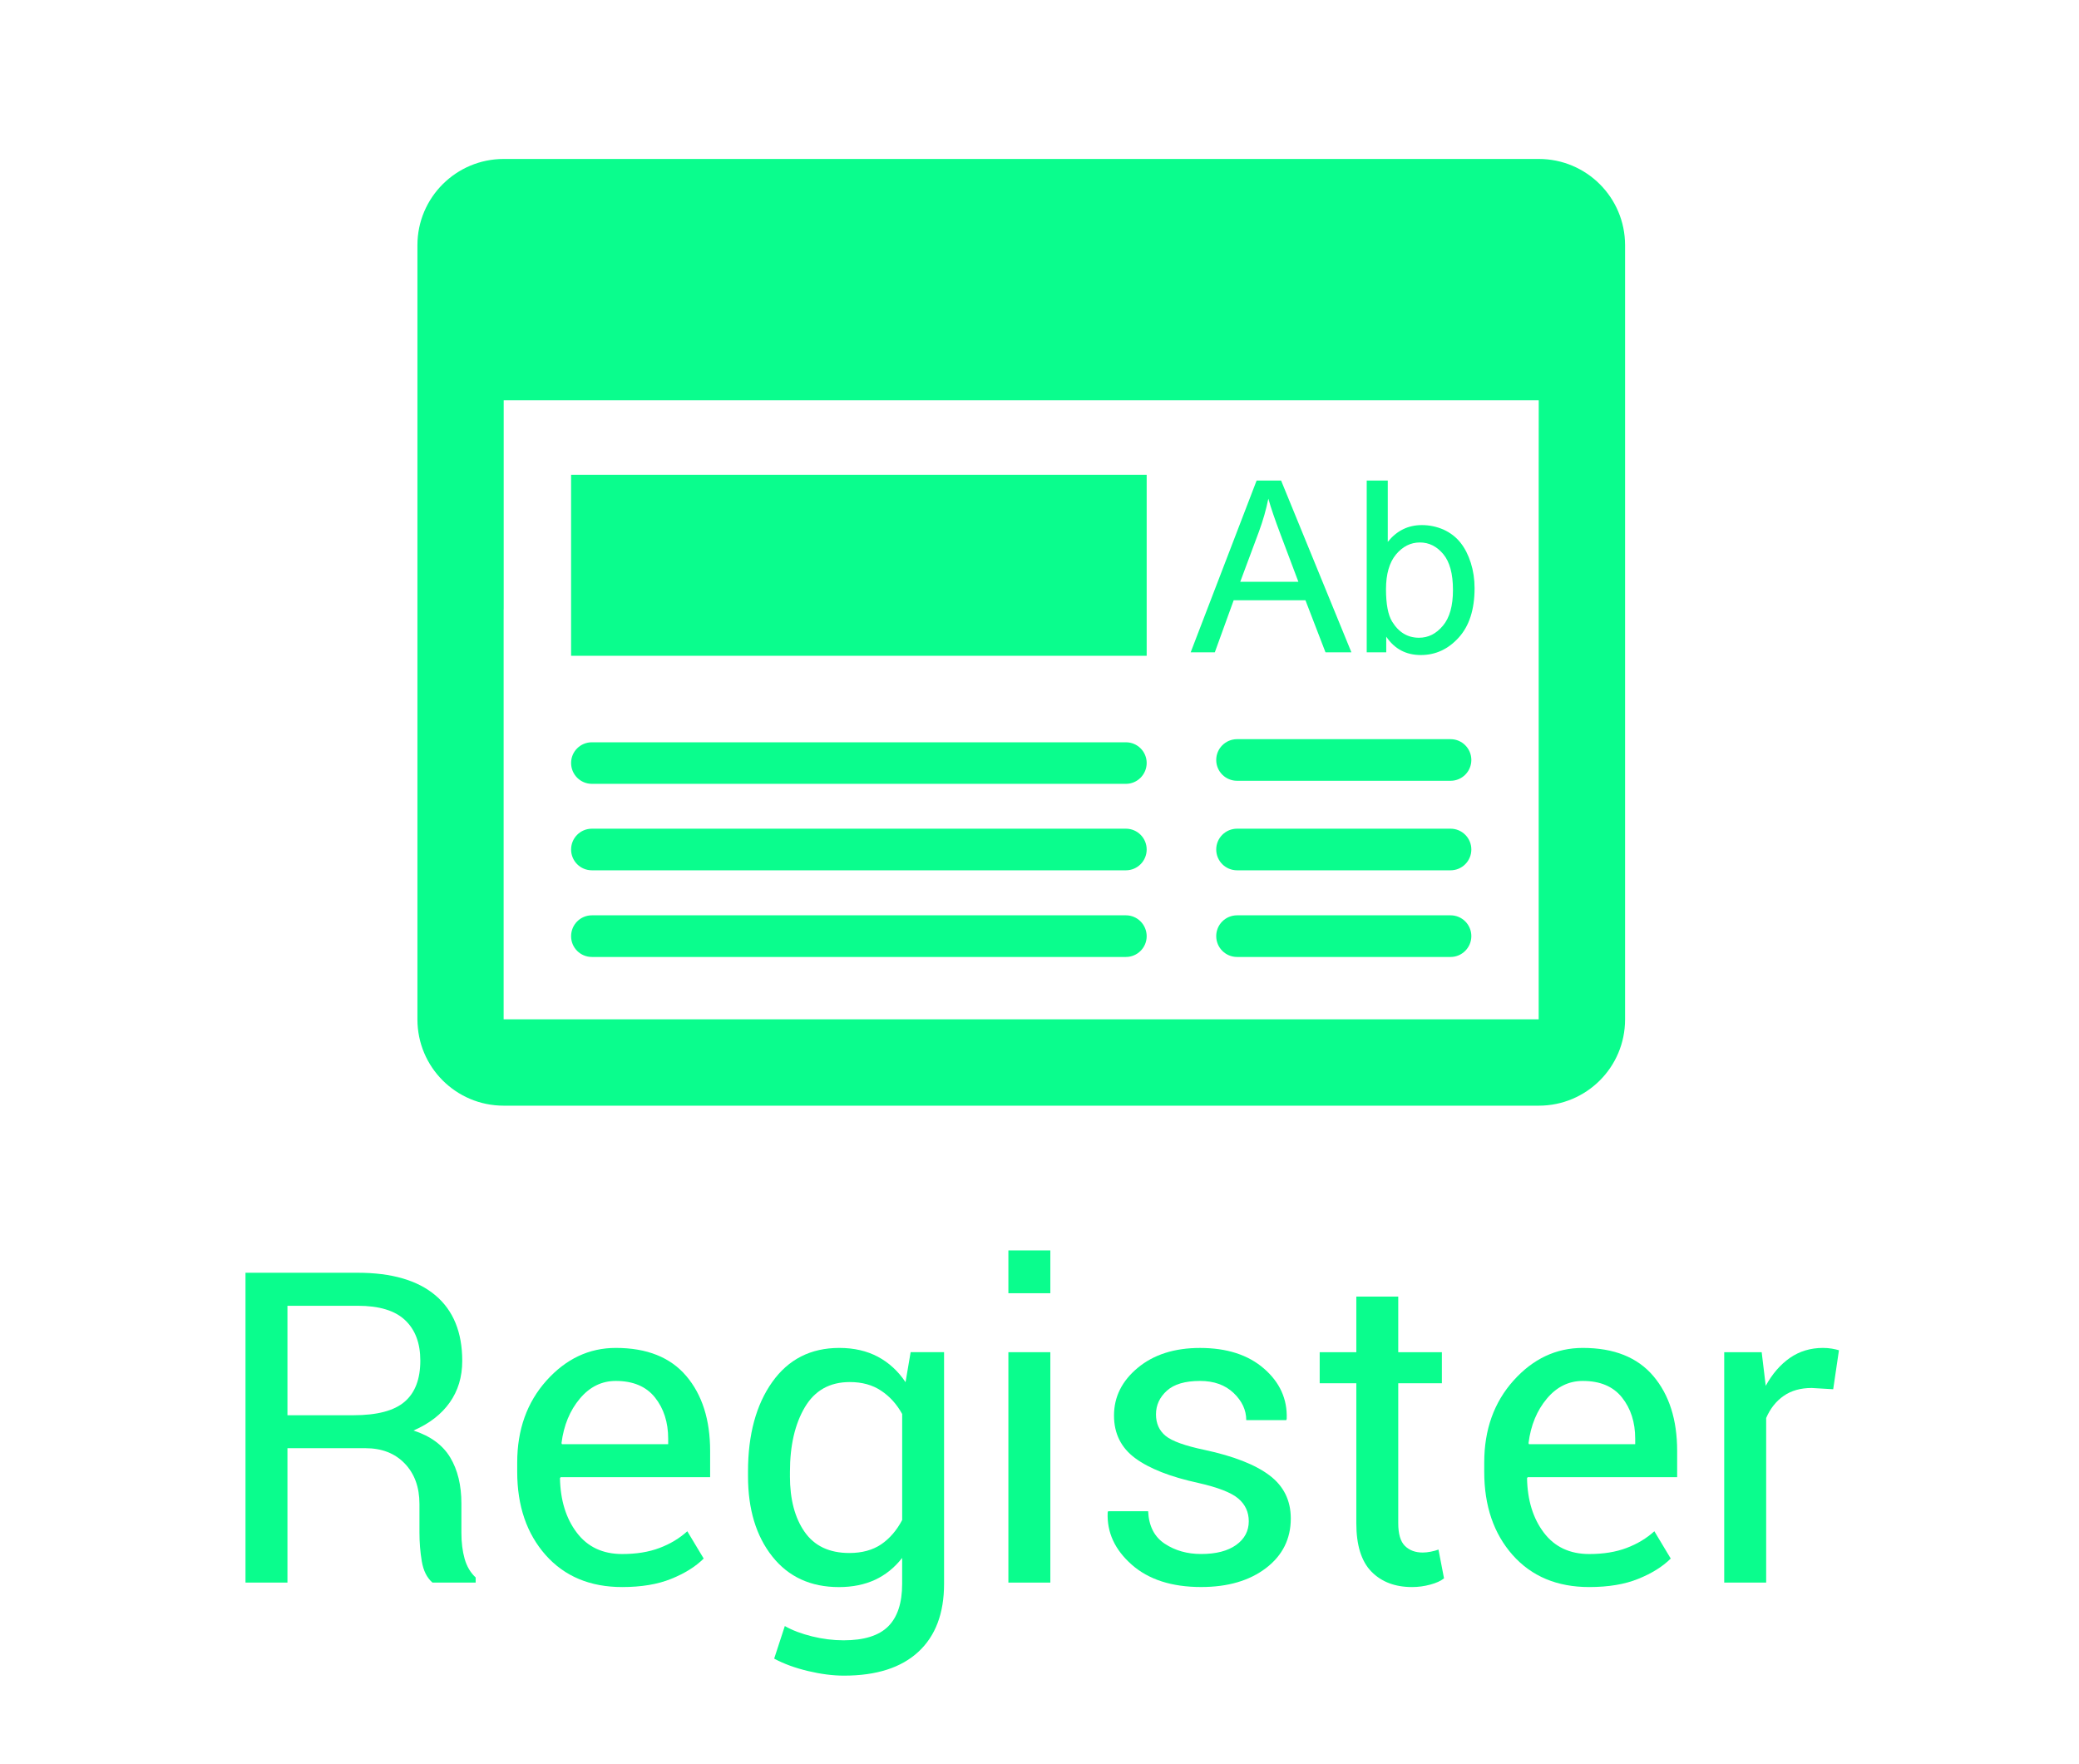 <?xml version="1.0" encoding="utf-8"?>
<!-- Generator: Adobe Illustrator 16.0.0, SVG Export Plug-In . SVG Version: 6.00 Build 0)  -->
<!DOCTYPE svg PUBLIC "-//W3C//DTD SVG 1.1//EN" "http://www.w3.org/Graphics/SVG/1.1/DTD/svg11.dtd">
<svg version="1.1" id="Layer_1" xmlns="http://www.w3.org/2000/svg" xmlns:xlink="http://www.w3.org/1999/xlink" x="0px" y="0px"
	 width="66.75px" height="56.635px" viewBox="70 0 66.75 56.635" enable-background="new 70 0 66.75 56.635" xml:space="preserve">
<g id="Layer_1_3_">
	<g>
		<g>
			<path fill="#0AFD8D" d="M119.404,5.103H86.173c-1.526,0-2.771,1.237-2.771,2.769v7.073v4.615v13.166c0,1.53,1.238,2.77,2.77,2.77
				h33.234c1.527,0,2.77-1.232,2.77-2.77V19.56v-4.616V7.869C122.174,6.34,120.936,5.103,119.404,5.103z M119.402,12.699v20.024
				H86.17V19.56h0.002v-6.711h33.232v2.094L119.402,12.699z"/>
			<path fill="#0AFD8D" d="M89.004,27.94h17.146c0.367,0,0.666-0.299,0.666-0.668s-0.299-0.668-0.666-0.668H89.004
				c-0.371,0-0.668,0.299-0.668,0.668S88.633,27.94,89.004,27.94z"/>
			<path fill="#0AFD8D" d="M89.004,30.722h17.146c0.367,0,0.666-0.3,0.666-0.666c0-0.371-0.299-0.671-0.666-0.671H89.004
				c-0.371,0-0.668,0.3-0.668,0.671C88.336,30.424,88.633,30.722,89.004,30.722z"/>
			<rect x="88.336" y="15.242" fill="#0AFD8D" width="18.48" height="5.811"/>
			<path fill="#0AFD8D" d="M89.004,25.164h17.146c0.367,0,0.666-0.301,0.666-0.67c0-0.367-0.299-0.664-0.666-0.664H89.004
				c-0.371,0-0.668,0.297-0.668,0.664C88.336,24.863,88.633,25.164,89.004,25.164z"/>
			<path fill="#0AFD8D" d="M109.719,30.722h6.855c0.367,0,0.666-0.302,0.666-0.669c0-0.37-0.299-0.668-0.666-0.668h-6.855
				c-0.371,0-0.67,0.298-0.67,0.668C109.049,30.422,109.348,30.722,109.719,30.722z"/>
			<path fill="#0AFD8D" d="M109.719,27.94h6.855c0.367,0,0.666-0.299,0.666-0.668s-0.299-0.668-0.666-0.668h-6.855
				c-0.371,0-0.67,0.299-0.67,0.668S109.348,27.94,109.719,27.94z"/>
			<path fill="#0AFD8D" d="M109.719,25.066h6.855c0.367,0,0.666-0.299,0.666-0.668s-0.299-0.668-0.666-0.668h-6.855
				c-0.371,0-0.67,0.299-0.67,0.668S109.348,25.066,109.719,25.066z"/>
			<g>
				<path fill="#0AFD8D" d="M108.229,20.941l2.117-5.514h0.786l2.257,5.514h-0.832l-0.643-1.67h-2.305l-0.605,1.67H108.229z
					 M109.82,18.678h1.867l-0.574-1.524c-0.176-0.465-0.307-0.846-0.391-1.146c-0.07,0.354-0.172,0.705-0.3,1.054L109.82,18.678z"/>
				<path fill="#0AFD8D" d="M114.508,20.941h-0.627v-5.514h0.676v1.969c0.287-0.357,0.65-0.539,1.096-0.539
					c0.244,0,0.479,0.051,0.697,0.146c0.219,0.102,0.398,0.238,0.541,0.418c0.144,0.182,0.252,0.396,0.332,0.648
					c0.08,0.254,0.121,0.523,0.121,0.812c0,0.685-0.17,1.213-0.508,1.586c-0.339,0.375-0.744,0.562-1.219,0.562
					c-0.471,0-0.842-0.194-1.109-0.59V20.941z M114.5,18.916c0,0.479,0.066,0.824,0.195,1.037c0.214,0.35,0.502,0.521,0.865,0.521
					c0.297,0,0.551-0.127,0.768-0.387c0.216-0.256,0.322-0.64,0.322-1.146c0-0.521-0.104-0.905-0.312-1.153s-0.457-0.373-0.75-0.373
					c-0.297,0-0.553,0.129-0.769,0.387C114.609,18.058,114.5,18.428,114.5,18.916z"/>
			</g>
		</g>
		<g enable-background="new    ">
			<path fill="#0AFD8D" d="M79.229,46.493v4.313h-1.347V40.86h3.603c1.089,0,1.921,0.241,2.495,0.725s0.861,1.185,0.861,2.105
				c0,0.511-0.133,0.955-0.4,1.333c-0.266,0.378-0.654,0.679-1.165,0.902c0.547,0.178,0.94,0.466,1.179,0.865
				c0.24,0.398,0.359,0.892,0.359,1.479v0.937c0,0.31,0.034,0.588,0.103,0.834s0.187,0.446,0.355,0.602v0.164h-1.388
				c-0.178-0.155-0.291-0.383-0.342-0.684s-0.075-0.61-0.075-0.93v-0.909c0-0.538-0.157-0.971-0.472-1.299s-0.736-0.492-1.265-0.492
				H79.229z M79.229,45.434h2.119c0.761,0,1.31-0.145,1.644-0.434c0.336-0.288,0.503-0.729,0.503-1.32
				c0-0.559-0.163-0.992-0.489-1.299c-0.325-0.308-0.832-0.461-1.521-0.461h-2.256V45.434z"/>
			<path fill="#0AFD8D" d="M89.976,50.95c-1.03,0-1.849-0.343-2.458-1.028c-0.607-0.687-0.912-1.576-0.912-2.67v-0.301
				c0-1.053,0.313-1.929,0.939-2.629c0.627-0.699,1.369-1.049,2.226-1.049c0.998,0,1.753,0.301,2.263,0.902s0.766,1.403,0.766,2.406
				v0.841H88l-0.021,0.034c0.014,0.709,0.194,1.292,0.54,1.748c0.346,0.457,0.832,0.686,1.456,0.686c0.456,0,0.855-0.064,1.2-0.195
				c0.344-0.129,0.641-0.309,0.892-0.536l0.526,0.876c-0.264,0.262-0.613,0.479-1.046,0.653
				C91.115,50.863,90.591,50.95,89.976,50.95z M89.771,44.333c-0.451,0-0.837,0.189-1.155,0.569
				c-0.318,0.379-0.516,0.854-0.588,1.427l0.014,0.034h3.411v-0.177c0-0.527-0.142-0.968-0.424-1.322S90.326,44.333,89.771,44.333z"
				/>
			<path fill="#0AFD8D" d="M94.016,47.245c0-1.189,0.26-2.148,0.779-2.878s1.237-1.094,2.153-1.094c0.47,0,0.882,0.095,1.237,0.283
				c0.355,0.189,0.652,0.462,0.889,0.817l0.164-0.964h1.073v7.438c0,0.948-0.276,1.676-0.827,2.184
				c-0.551,0.509-1.347,0.763-2.386,0.763c-0.355,0-0.739-0.049-1.151-0.147c-0.413-0.098-0.776-0.23-1.091-0.399l0.342-1.046
				c0.241,0.137,0.533,0.247,0.875,0.332c0.342,0.084,0.679,0.126,1.012,0.126c0.656,0,1.134-0.149,1.433-0.448
				c0.298-0.298,0.447-0.753,0.447-1.363v-0.834c-0.242,0.31-0.531,0.543-0.868,0.701c-0.337,0.156-0.725,0.235-1.162,0.235
				c-0.907,0-1.62-0.328-2.14-0.984s-0.779-1.516-0.779-2.577V47.245z M95.362,47.389c0,0.743,0.157,1.34,0.472,1.791
				s0.793,0.677,1.436,0.677c0.406,0,0.745-0.093,1.019-0.276c0.273-0.186,0.499-0.446,0.677-0.783v-3.404
				c-0.174-0.314-0.398-0.564-0.677-0.748c-0.278-0.186-0.612-0.277-1.005-0.277c-0.643,0-1.123,0.269-1.442,0.807
				s-0.479,1.229-0.479,2.071V47.389z"/>
			<path fill="#0AFD8D" d="M103.723,41.517h-1.347v-1.374h1.347V41.517z M103.723,50.807h-1.347V43.41h1.347V50.807z"/>
			<path fill="#0AFD8D" d="M110.094,48.838c0-0.296-0.113-0.54-0.338-0.731c-0.227-0.191-0.653-0.357-1.282-0.499
				c-0.897-0.195-1.573-0.461-2.026-0.795c-0.454-0.335-0.681-0.791-0.681-1.369c0-0.601,0.255-1.112,0.766-1.535
				s1.176-0.635,1.996-0.635c0.861,0,1.546,0.221,2.054,0.663c0.509,0.442,0.752,0.979,0.729,1.613l-0.014,0.041h-1.285
				c0-0.323-0.136-0.614-0.406-0.872c-0.271-0.257-0.631-0.386-1.077-0.386c-0.479,0-0.834,0.104-1.066,0.314
				s-0.349,0.463-0.349,0.759c0,0.292,0.103,0.521,0.308,0.69s0.622,0.319,1.251,0.451c0.934,0.2,1.629,0.473,2.085,0.817
				c0.456,0.344,0.684,0.805,0.684,1.384c0,0.656-0.266,1.188-0.796,1.593c-0.531,0.405-1.225,0.608-2.082,0.608
				c-0.943,0-1.686-0.239-2.229-0.718s-0.8-1.037-0.772-1.675l0.014-0.041h1.285c0.022,0.477,0.2,0.824,0.533,1.044
				s0.722,0.33,1.169,0.33c0.479,0,0.854-0.097,1.125-0.291C109.958,49.406,110.094,49.152,110.094,48.838z"/>
			<path fill="#0AFD8D" d="M114.893,41.626v1.784h1.401v0.998h-1.401v4.491c0,0.347,0.072,0.59,0.215,0.731
				c0.145,0.142,0.334,0.212,0.571,0.212c0.077,0,0.163-0.009,0.257-0.027c0.093-0.019,0.176-0.041,0.249-0.068l0.178,0.923
				c-0.101,0.082-0.247,0.149-0.44,0.201c-0.194,0.053-0.389,0.079-0.585,0.079c-0.547,0-0.981-0.165-1.306-0.495
				c-0.324-0.331-0.485-0.85-0.485-1.556v-4.491h-1.176V43.41h1.176v-1.784H114.893z"/>
			<path fill="#0AFD8D" d="M121.024,50.95c-1.03,0-1.849-0.343-2.458-1.028c-0.607-0.687-0.912-1.576-0.912-2.67v-0.301
				c0-1.053,0.313-1.929,0.939-2.629c0.627-0.699,1.369-1.049,2.226-1.049c0.998,0,1.753,0.301,2.263,0.902s0.766,1.403,0.766,2.406
				v0.841h-4.799l-0.021,0.034c0.014,0.709,0.194,1.292,0.54,1.748c0.346,0.457,0.832,0.686,1.456,0.686
				c0.456,0,0.855-0.064,1.2-0.195c0.344-0.129,0.641-0.309,0.892-0.536l0.526,0.876c-0.264,0.262-0.613,0.479-1.046,0.653
				C122.164,50.863,121.64,50.95,121.024,50.95z M120.819,44.333c-0.451,0-0.837,0.189-1.155,0.569
				c-0.318,0.379-0.516,0.854-0.588,1.427l0.014,0.034h3.411v-0.177c0-0.527-0.142-0.968-0.424-1.322S121.375,44.333,120.819,44.333
				z"/>
			<path fill="#0AFD8D" d="M128.858,44.6l-0.69-0.041c-0.355,0-0.655,0.084-0.898,0.253c-0.244,0.169-0.432,0.405-0.564,0.711v5.284
				h-1.347V43.41h1.203l0.13,1.08c0.209-0.383,0.469-0.682,0.775-0.896c0.309-0.214,0.662-0.321,1.063-0.321
				c0.101,0,0.196,0.008,0.287,0.023c0.091,0.017,0.167,0.033,0.226,0.052L128.858,44.6z"/>
		</g>
	</g>
</g>
</svg>
